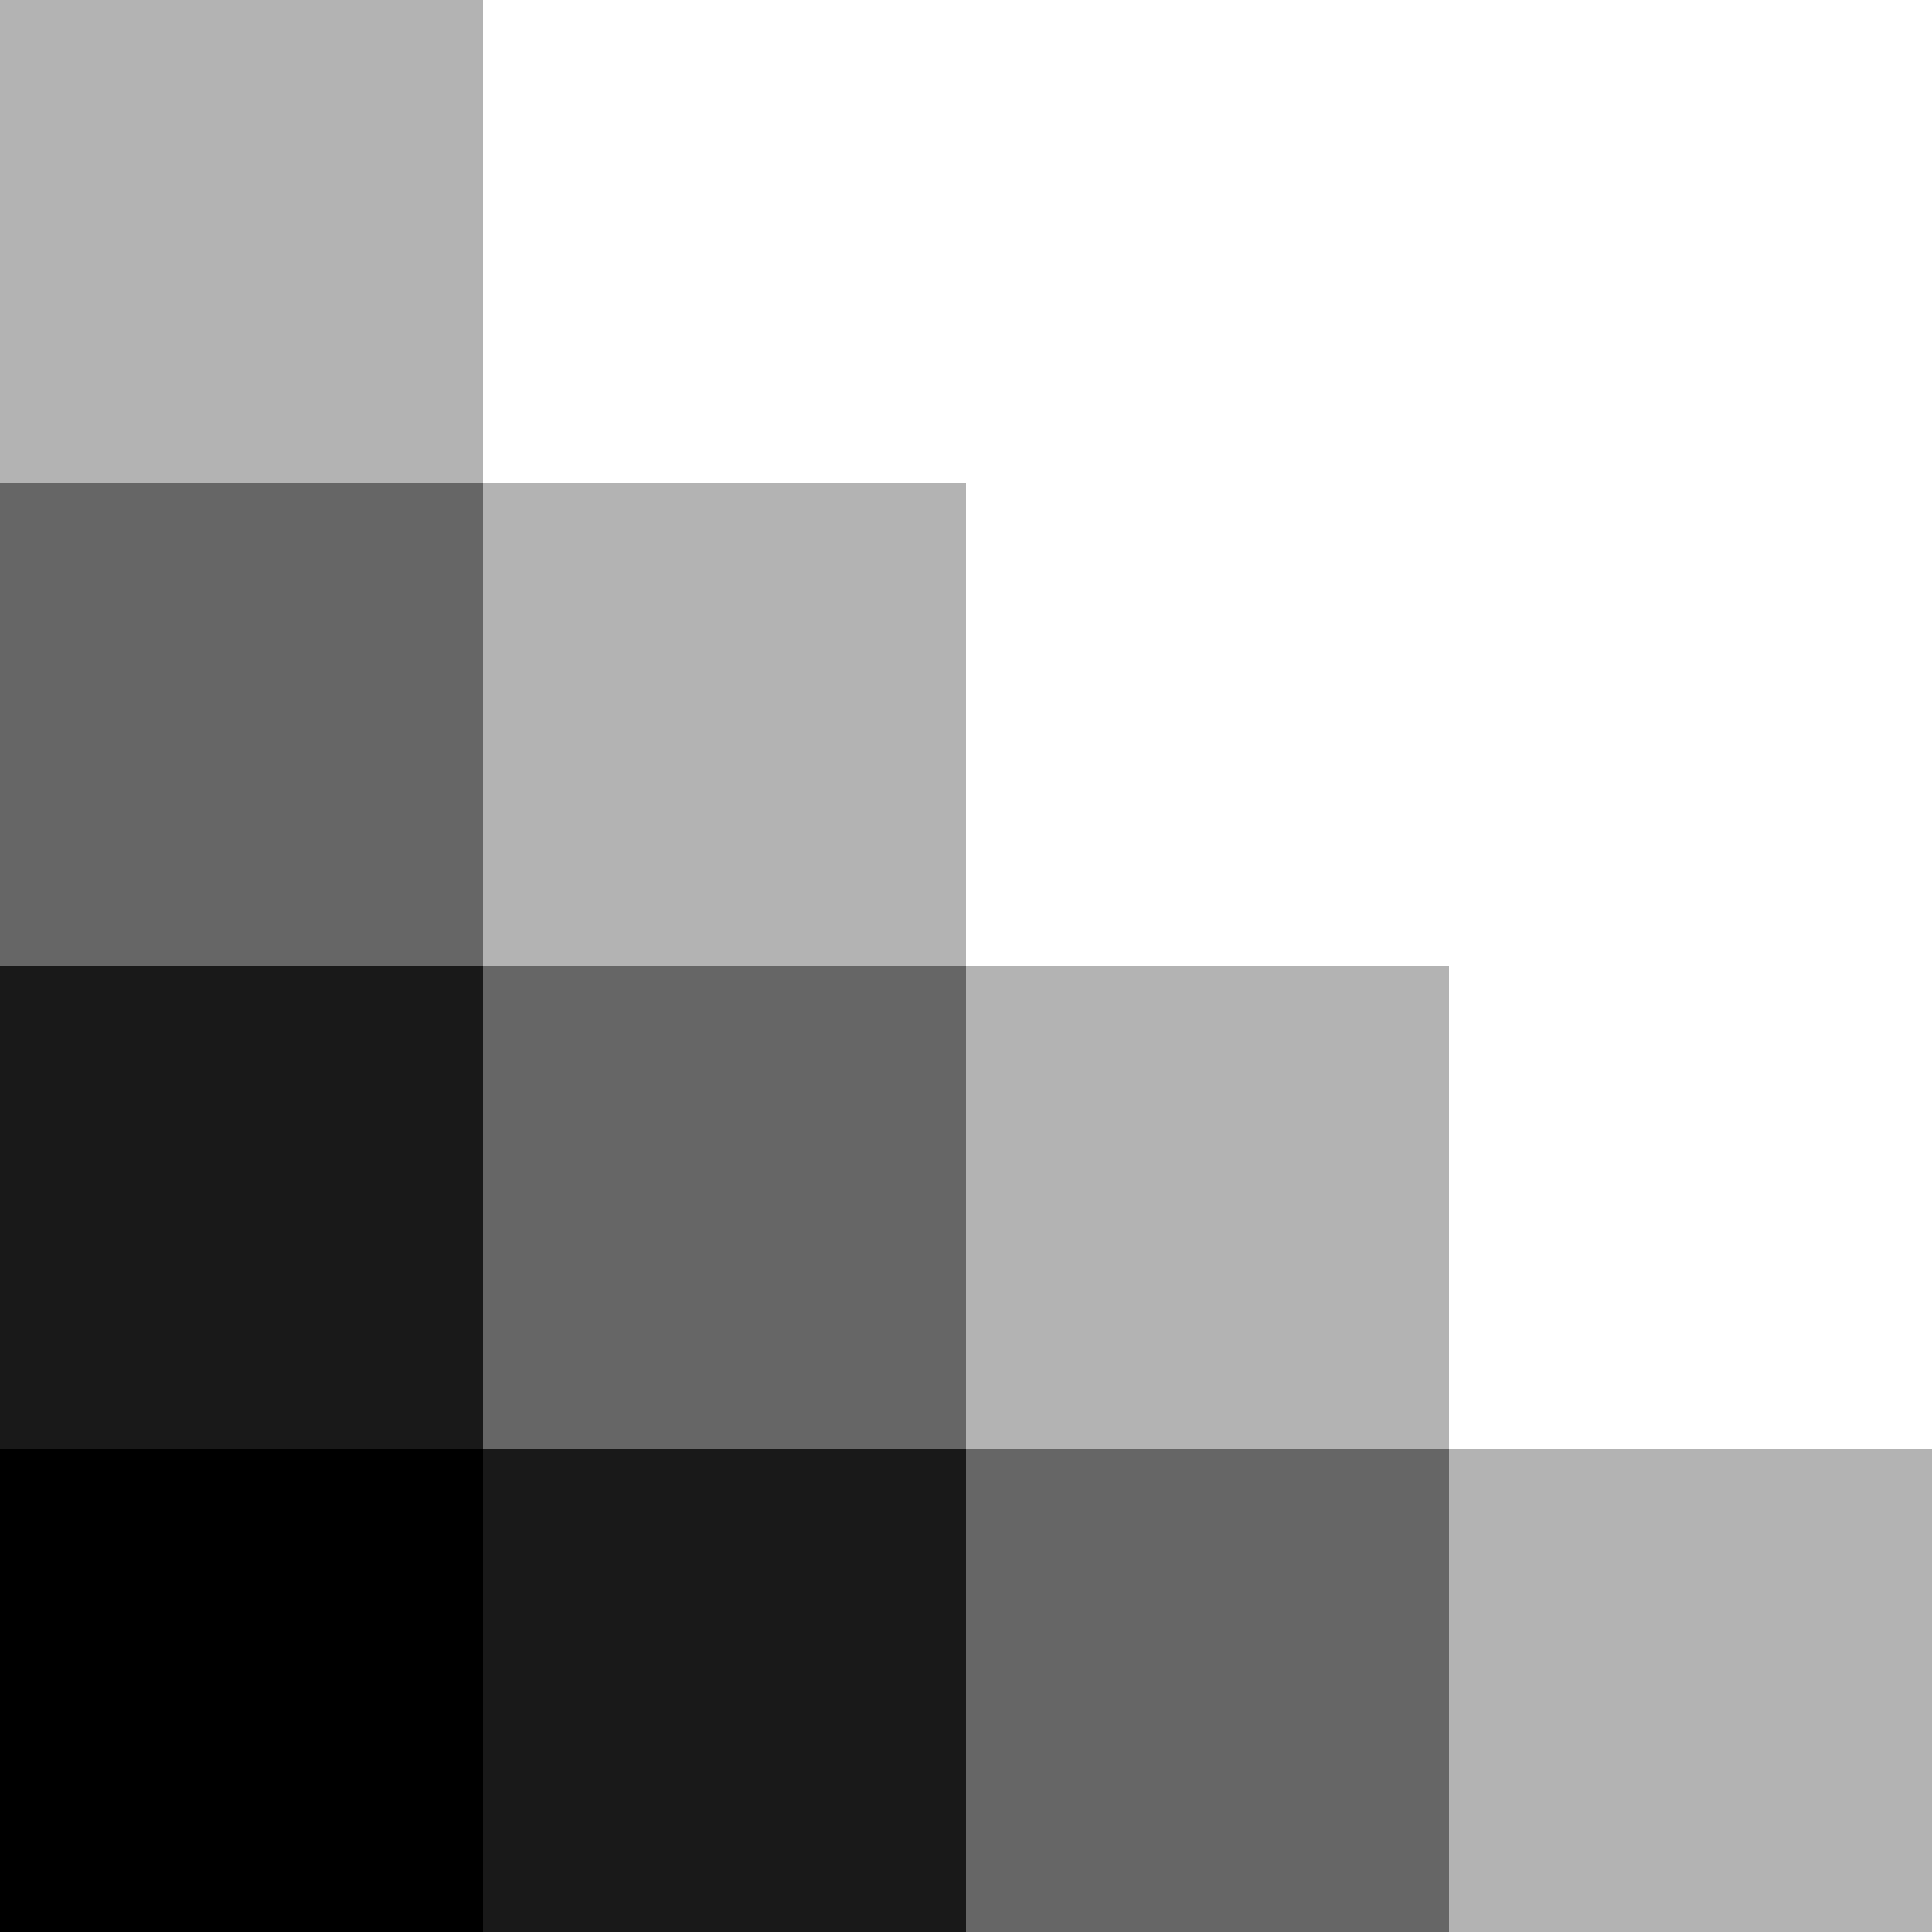 <svg width="80" height="80" viewBox="0 0 80 80" xmlns="http://www.w3.org/2000/svg">
    <title>Pixellated corner</title>
    <path fill-opacity="0.3" d="M0 0h20v20h-20z"/>
    <path fill-opacity="0.3" d="M20 20h20v20h-20z"/>
    <path fill-opacity="0.6" d="M0 20h20v20h-20z"/>
    <path fill-opacity="0.9" d="M0 40h20v20h-20z"/>
    <path fill-opacity="0.9" d="M20 60h20v20h-20z"/>
    <path fill-opacity="1.0" d="M0 60h20v20h-20z"/>
    <path fill-opacity="0.6" d="M20 40h20v20h-20z"/>
    <path fill-opacity="0.6" d="M40 60h20v20h-20z"/>
    <path fill-opacity="0.3" d="M40 40h20v20h-20z"/>
    <path fill-opacity="0.3" d="M60 60h20v20h-20z"/>
</svg>
